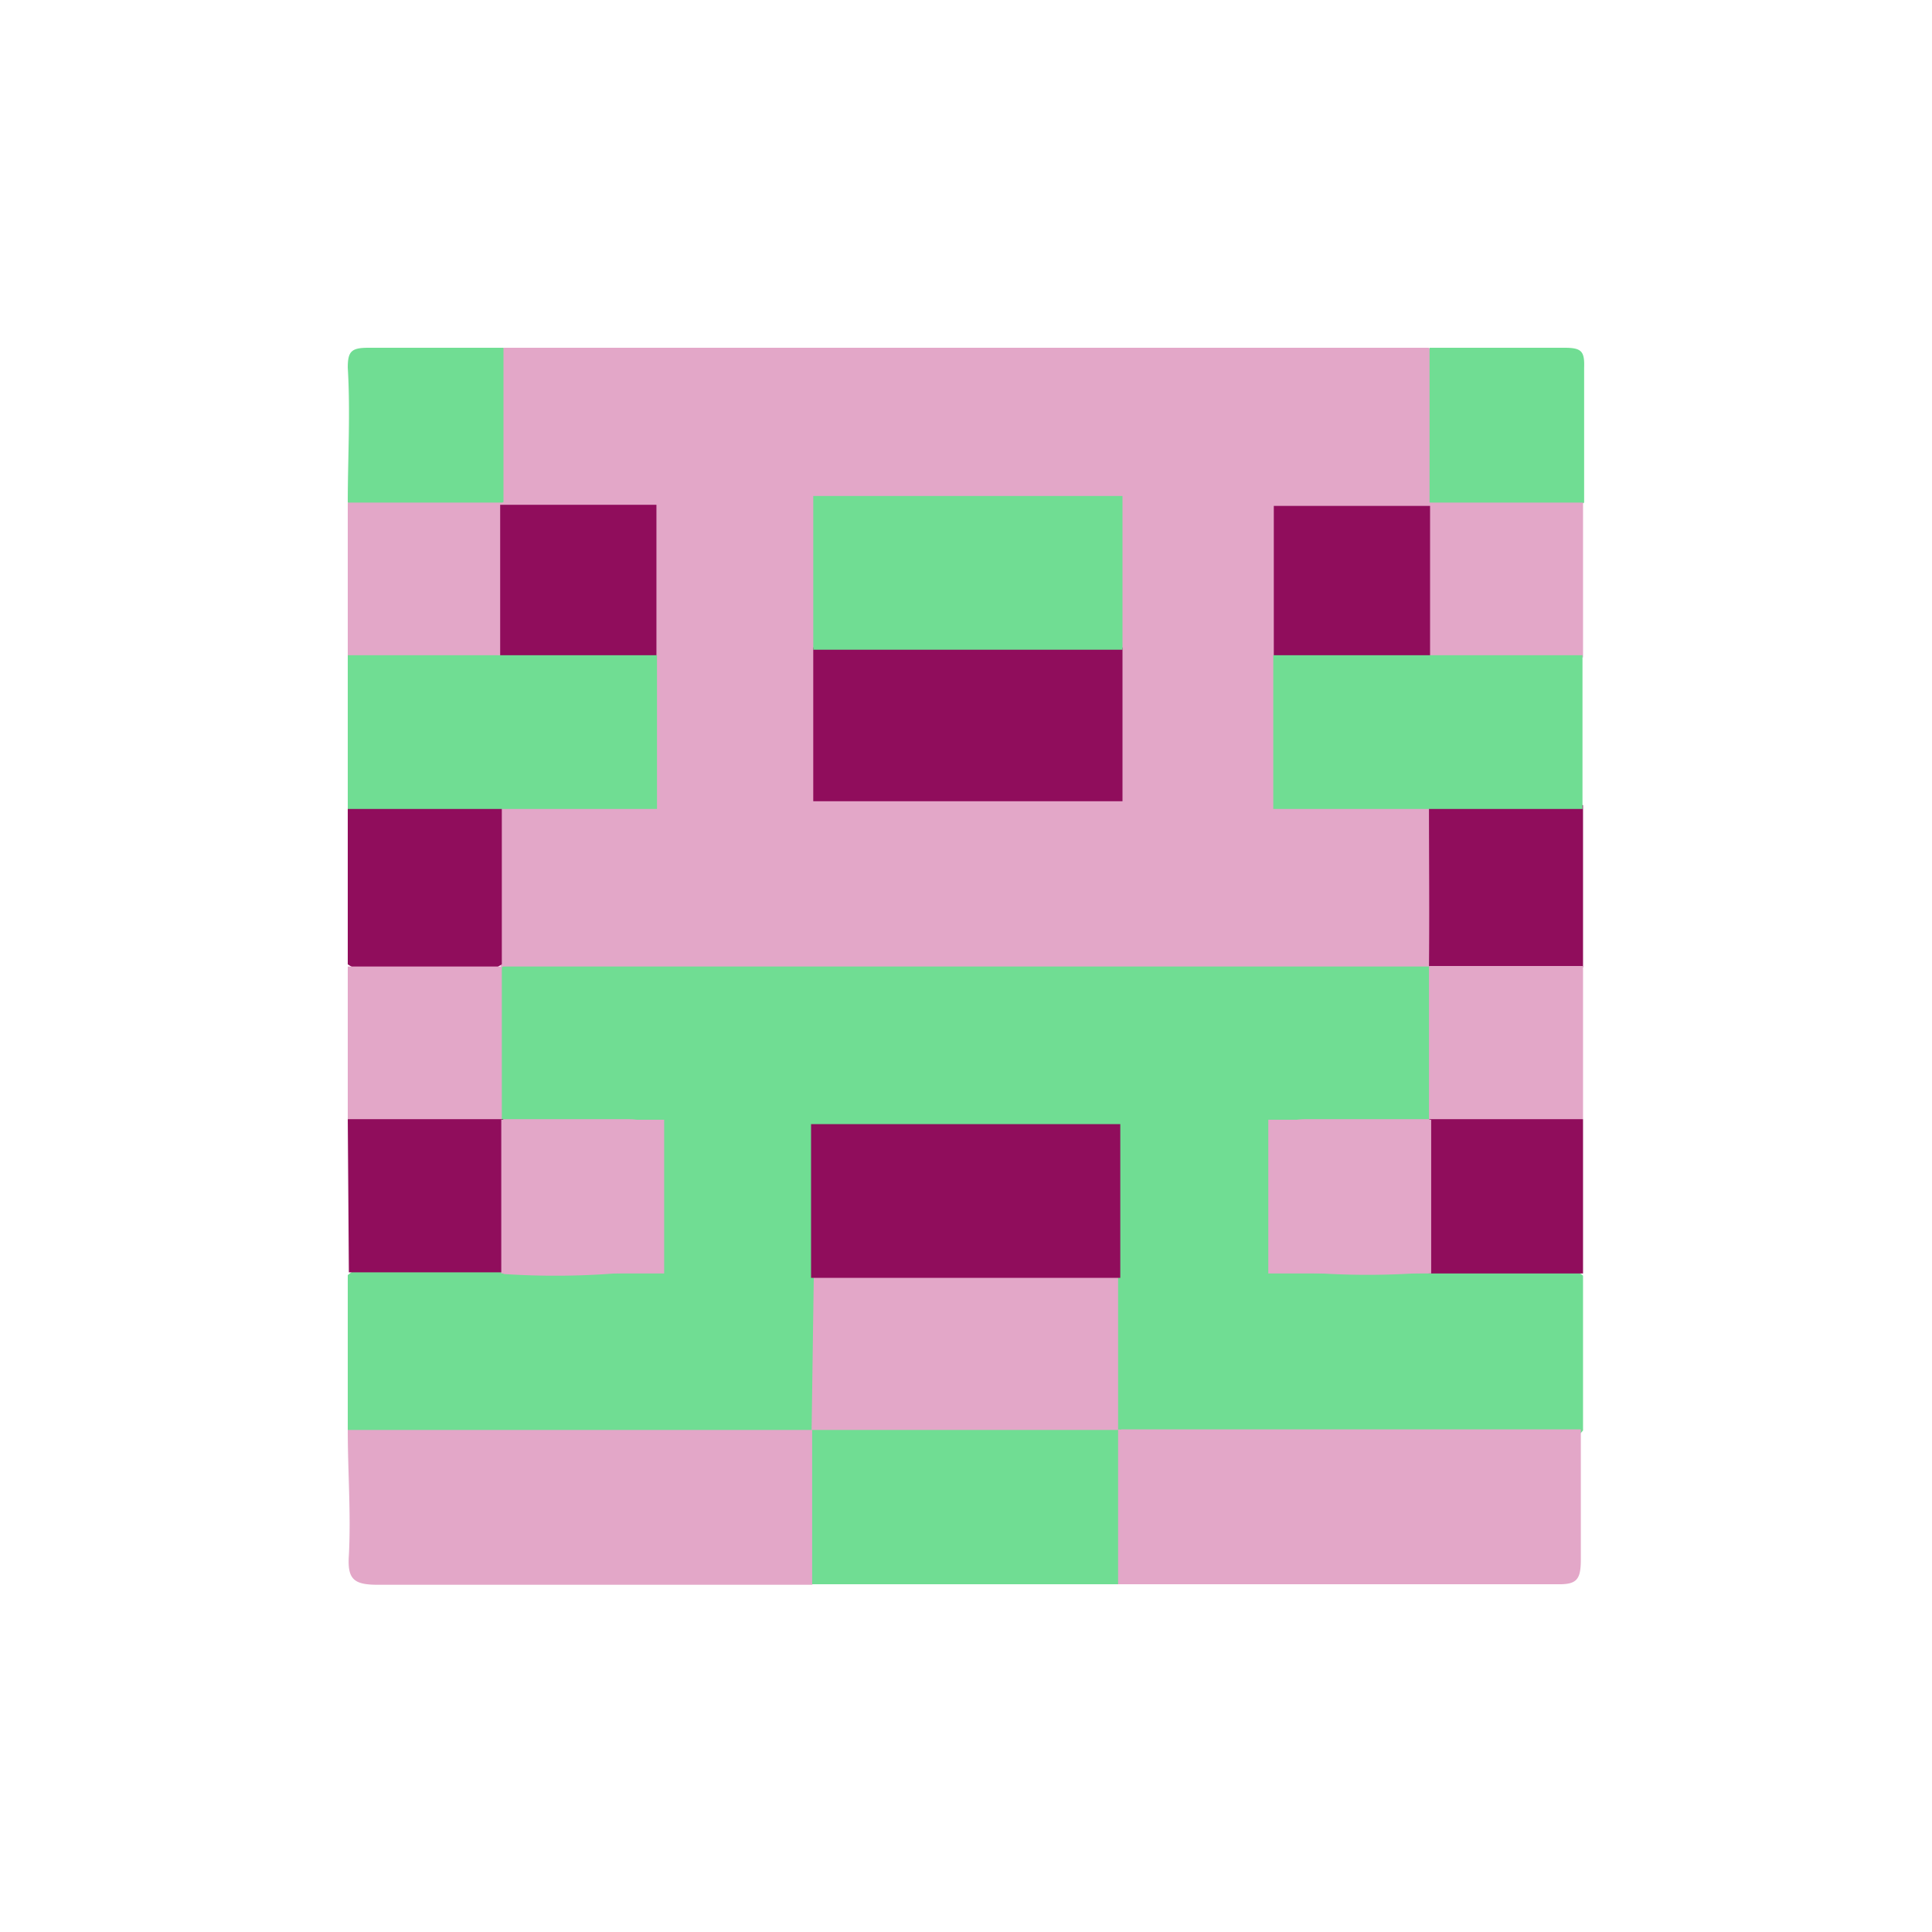 <svg id="Capa_1" data-name="Capa 1" xmlns="http://www.w3.org/2000/svg" xmlns:xlink="http://www.w3.org/1999/xlink" width="250" height="250" viewBox="0 0 250 250">
  <rect x="0" y="0" width="250" height="250" fill="#808080" stroke="none"/>
  <defs>
    <symbol id="Ghas.eth" data-name="Ghas.eth" viewBox="0 0 22.47 22.45">
      <g>
        <path d="M2.83,0H19.65a3.15,3.15,0,0,1,.22,2.68.64.64,0,0,1-.18.25,2.6,2.6,0,0,1-1.6.24c-.64,0-.9.28-.87.9a10.18,10.18,0,0,1-.06,1.56,8.22,8.22,0,0,1,.06,1.49c0,.68.29.93,1,.93s1.18-.15,1.64.38a3.52,3.52,0,0,1-.1,2.86,1.57,1.57,0,0,1-1.15.3H4a1.72,1.72,0,0,1-1.17-.27,3.48,3.48,0,0,1-.15-2.86c.42-.55,1-.39,1.6-.42.89-.05,1-.13,1-1a10.54,10.54,0,0,1,.06-1.38,10.08,10.08,0,0,1-.05-1.55c0-.66-.24-1-.91-.94A2.66,2.66,0,0,1,2.84,3a.79.79,0,0,1-.21-.24A3.16,3.16,0,0,1,2.83,0Z" fill="#e3a7c8"/>
        <path d="M2.82,11.23H19.66l.13.09a3.93,3.93,0,0,1,.07,2.62.71.71,0,0,1-.19.23,2.6,2.6,0,0,1-1.6.22c-.8,0-.86.47-.86,1.08s.11,1,.85,1c.57,0,1.15,0,1.73.05.9,0,1.84-.34,2.66.32v2.81a1,1,0,0,1-.76.36c-2.4,0-4.79.05-7.18,0a.82.82,0,0,1-.33-.12.73.73,0,0,1-.27-.2,5.86,5.86,0,0,1-.19-2.76c-.05-.57-.06-1.16-.06-1.74a.66.66,0,0,0-.74-.75c-1.14,0-2.27,0-3.4,0a.64.64,0,0,0-.7.71c0,.58,0,1.16-.06,1.74a6.5,6.5,0,0,1-.15,2.74.78.78,0,0,1-.25.23,1.26,1.26,0,0,1-.5.15C5.5,20,3.15,20,.79,20A1,1,0,0,1,0,19.64V16.83c.82-.66,1.76-.3,2.65-.32.61,0,1.22-.06,1.83-.05s.76-.45.76-1,0-1.07-.78-1.07a3.14,3.14,0,0,1-1.63-.2A.6.6,0,0,1,2.65,14a3.86,3.86,0,0,1,0-2.66Z" fill="#70dd93"/>
        <path d="M0,19.64H8.44a2.7,2.7,0,0,1,0,2.81c-2.63,0-5.26,0-7.89,0-.43,0-.56-.09-.53-.53C.06,21.16,0,20.4,0,19.64Z" fill="#e3a7c8"/>
        <path d="M14,19.63h8.41c0,.79,0,1.58,0,2.36,0,.38-.08.46-.45.45-2.66,0-5.32,0-8,0A2.73,2.73,0,0,1,14,19.63Z" fill="#e3a7c8"/>
        <path d="M14,19.63v2.81H8.44V19.63h0a1.14,1.14,0,0,1,.94-.37c1.25,0,2.5,0,3.74,0a1.14,1.14,0,0,1,.94.37Z" fill="#70dd93"/>
        <path d="M2.83,0v2.8A2.63,2.63,0,0,1,0,2.81C0,2,.05,1.18,0,.36,0,.06.07,0,.38,0,1.2,0,2,0,2.83,0Z" fill="#70dd93"/>
        <path d="M19.66,2.81V0c.82,0,1.64,0,2.45,0,.31,0,.37.06.36.36,0,.82,0,1.64,0,2.45A2.63,2.63,0,0,1,19.66,2.81Z" fill="#70dd93"/>
        <path d="M0,2.81H2.84a2.65,2.65,0,0,1,0,2.77L0,5.62Z" fill="#e3a7c8"/>
        <path d="M19.66,2.81h2.79V5.62l-2.8,0a2.65,2.65,0,0,1,0-2.77Z" fill="#e3a7c8"/>
        <path d="M0,8.35l2.8,0c0,.95,0,1.89,0,2.84h0a2.6,2.6,0,0,1-2.8,0Z" fill="#900d5c"/>
        <path d="M19.65,8.3l2.8,0v2.94a2.54,2.54,0,0,1-2.8,0h0C19.66,10.24,19.65,9.27,19.65,8.3Z" fill="#900d5c"/>
        <path d="M0,11.23h2.8V14A2.69,2.69,0,0,1,0,14Z" fill="#e3a7c8"/>
        <path d="M19.65,11.22h2.8V14a2.69,2.69,0,0,1-2.8,0Z" fill="#e3a7c8"/>
        <path d="M0,14H2.82a2.61,2.61,0,0,1,0,2.78l-2.8,0Z" fill="#900d5c"/>
        <path d="M19.65,14h2.8v2.8l-2.8,0a2.61,2.61,0,0,1,0-2.78Z" fill="#900d5c"/>
        <path d="M8.47,16.83H14l0,2.81H8.43Z" fill="#e3a7c8"/>
        <path d="M2.83,16.81V14H5.08c.88,0,.6.73.52,1.09-.13.57.62,1.51-.51,1.69A14.21,14.21,0,0,1,2.83,16.81Z" fill="#e3a7c8"/>
        <path d="M19.66,14c0,.92,0,1.85,0,2.78a14.08,14.08,0,0,1-2.25,0c-1.14-.18-.38-1.12-.52-1.69-.08-.36-.36-1.08.52-1.09Z" fill="#e3a7c8"/>
        <rect x="2.77" y="2.85" width="2.84" height="2.79" fill="#900d5c"/>
        <rect x="16.83" y="2.87" width="2.84" height="2.79" fill="#900d5c"/>
        <rect x="8.42" y="14.09" width="5.62" height="2.79" fill="#900d5c"/>
        <rect x="2.79" y="14.01" width="2.96" height="2.79" fill="#e3a7c8"/>
        <rect x="16.73" y="14.01" width="2.96" height="2.79" fill="#e3a7c8"/>
        <rect x="8.46" y="5.44" width="5.62" height="2.79" fill="#900d5c"/>
        <rect x="8.46" y="2.69" width="5.62" height="2.79" fill="#70dd93"/>
        <rect x="16.82" y="5.58" width="5.62" height="2.79" fill="#70dd93"/>
        <rect y="5.58" width="5.62" height="2.79" fill="#70dd93"/>
      </g>
    </symbol>
  </defs>
  <rect id="Figment_lido" x="-1.22" y="-1.06" width="252.5" height="252.5" transform="translate(-0.16 250.22) rotate(-90)" fill="#fff"/>
  <use width="22.47" height="22.45" transform="translate(45 45) scale(7.12 7.13)" xlink:href="#Ghas.eth"/>
</svg>
